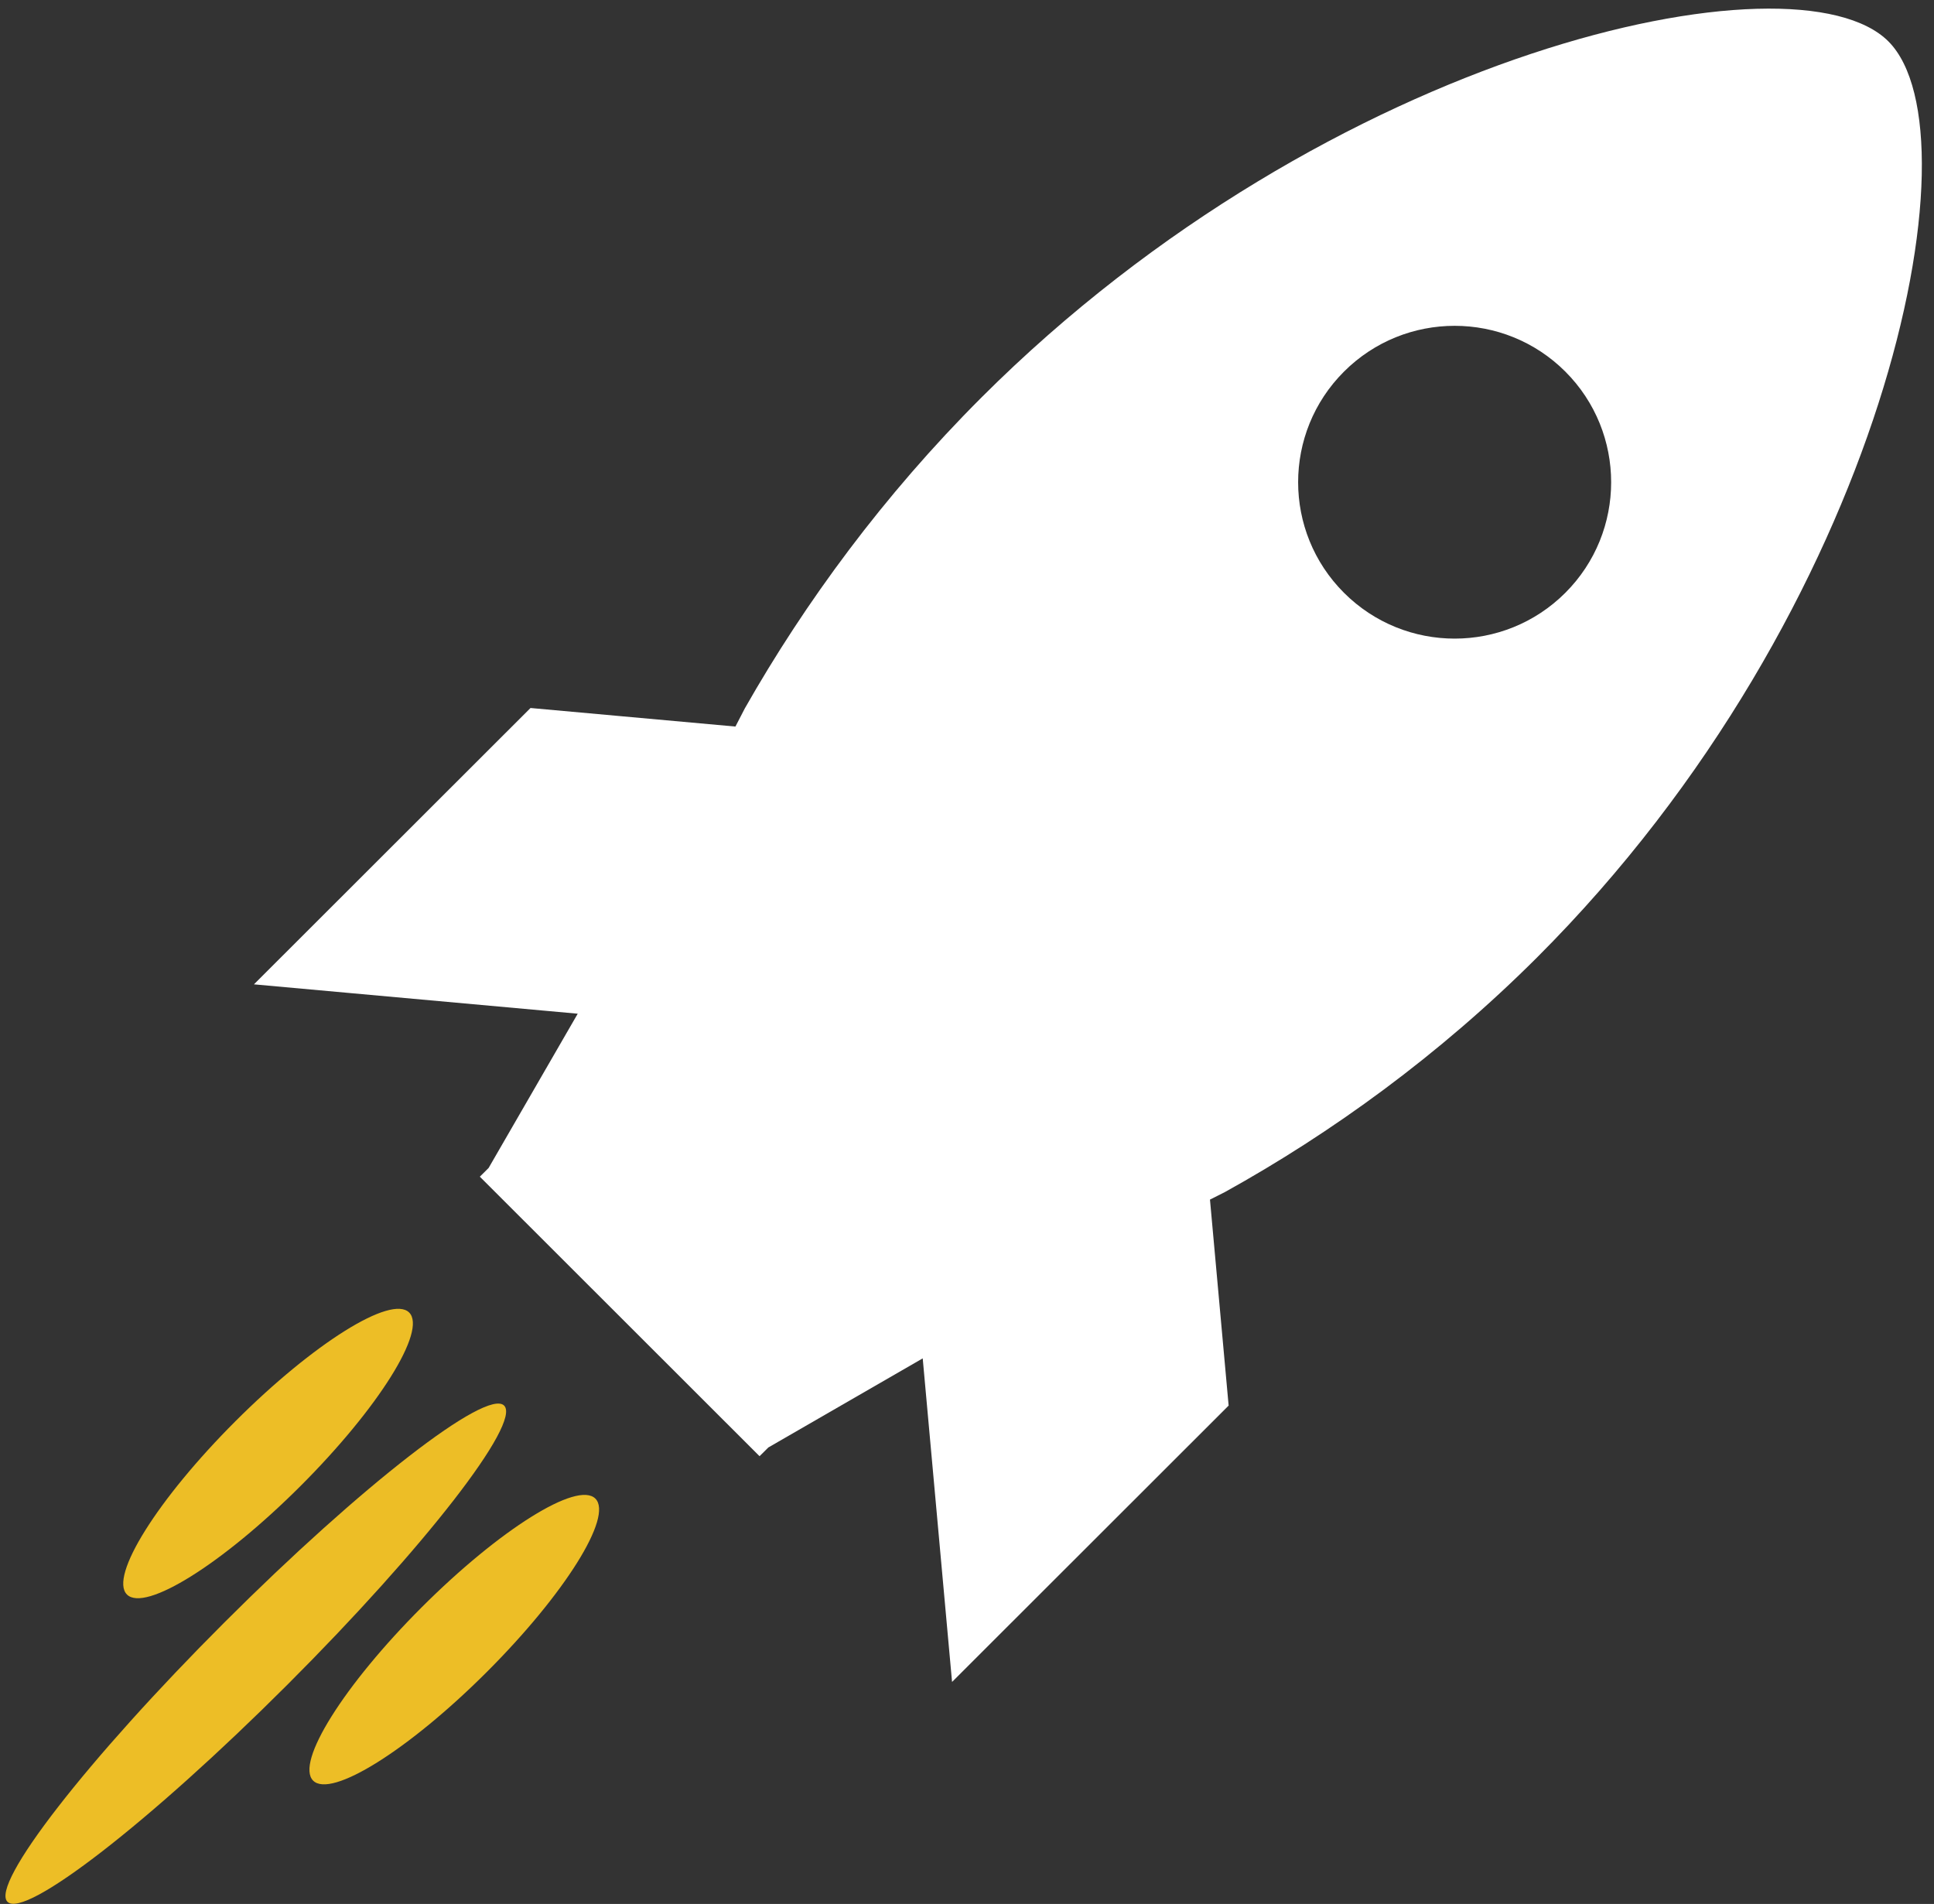 <?xml version="1.0" encoding="UTF-8" standalone="no"?>
<svg width="128px" height="126px" viewBox="0 0 128 126" version="1.1" xmlns="http://www.w3.org/2000/svg" xmlns:xlink="http://www.w3.org/1999/xlink" xmlns:sketch="http://www.bohemiancoding.com/sketch/ns">
    <rect x="0" y="0" width="128" height="126" fill="#333333" stroke="none"/>
    <!-- Generator: Sketch Beta 3.4 (15575) - http://www.bohemiancoding.com/sketch -->
    <title>Slice 1</title>
    <desc>Created with Sketch Beta.</desc>
    <defs></defs>
    <g id="Page-1" stroke="none" stroke-width="1" fill="none" fill-rule="evenodd" sketch:type="MSPage">
        <g id="Group" sketch:type="MSLayerGroup">
            <path d="M124.993,2.75 C131.12,8.927 124.816,40.293 101.727,63.363 C95.23,69.849 88.103,74.992 81.067,78.89 L80.081,79.387 L81.316,93.019 L63.011,111.308 L61.069,89.895 L50.853,95.79 L50.271,96.368 L50.115,96.214 L31.912,78.025 L31.757,77.871 L32.337,77.296 L38.236,67.085 L16.807,65.142 L35.112,46.854 L48.674,48.082 L49.298,46.875 C53.267,39.891 58.461,32.795 64.953,26.308 C88.045,3.239 118.863,-3.424 124.993,2.75 L124.993,2.75 Z M103.601,24.593 C99.554,20.552 92.996,20.552 88.95,24.593 C84.904,28.636 84.904,35.188 88.95,39.23 C92.996,43.273 99.554,43.273 103.601,39.23 C107.643,35.188 107.643,28.636 103.601,24.593 L103.601,24.593 Z" id="Shape" fill="#FFFFFF" sketch:type="MSShapeGroup"></path>
            <path d="M15.592,94.044 C10.434,99.197 7.215,104.336 8.402,105.522 C9.59,106.708 14.734,103.493 19.891,98.34 C25.049,93.186 28.268,88.047 27.081,86.861 C25.894,85.675 20.75,88.891 15.592,94.044 L15.592,94.044 Z" id="Oval" fill="#EDBE26" sketch:type="MSShapeGroup"></path>
            <path d="M27.916,106.361 C22.758,111.515 19.538,116.654 20.725,117.839 C21.911,119.025 27.055,115.808 32.214,110.654 C37.372,105.501 40.592,100.362 39.405,99.176 C38.219,97.99 33.075,101.207 27.916,106.361 L27.916,106.361 Z" id="Oval" fill="#EDBE26" sketch:type="MSShapeGroup"></path>
            <path d="M14.856,107.366 C5.779,116.434 -0.651,124.713 0.494,125.857 C1.639,127.001 9.926,120.577 19.003,111.509 C28.08,102.441 34.51,94.162 33.364,93.018 C32.219,91.874 23.933,98.298 14.856,107.366 L14.856,107.366 Z" id="Oval" fill="#EDBE26" sketch:type="MSShapeGroup"></path>
        </g>
    </g>
</svg>